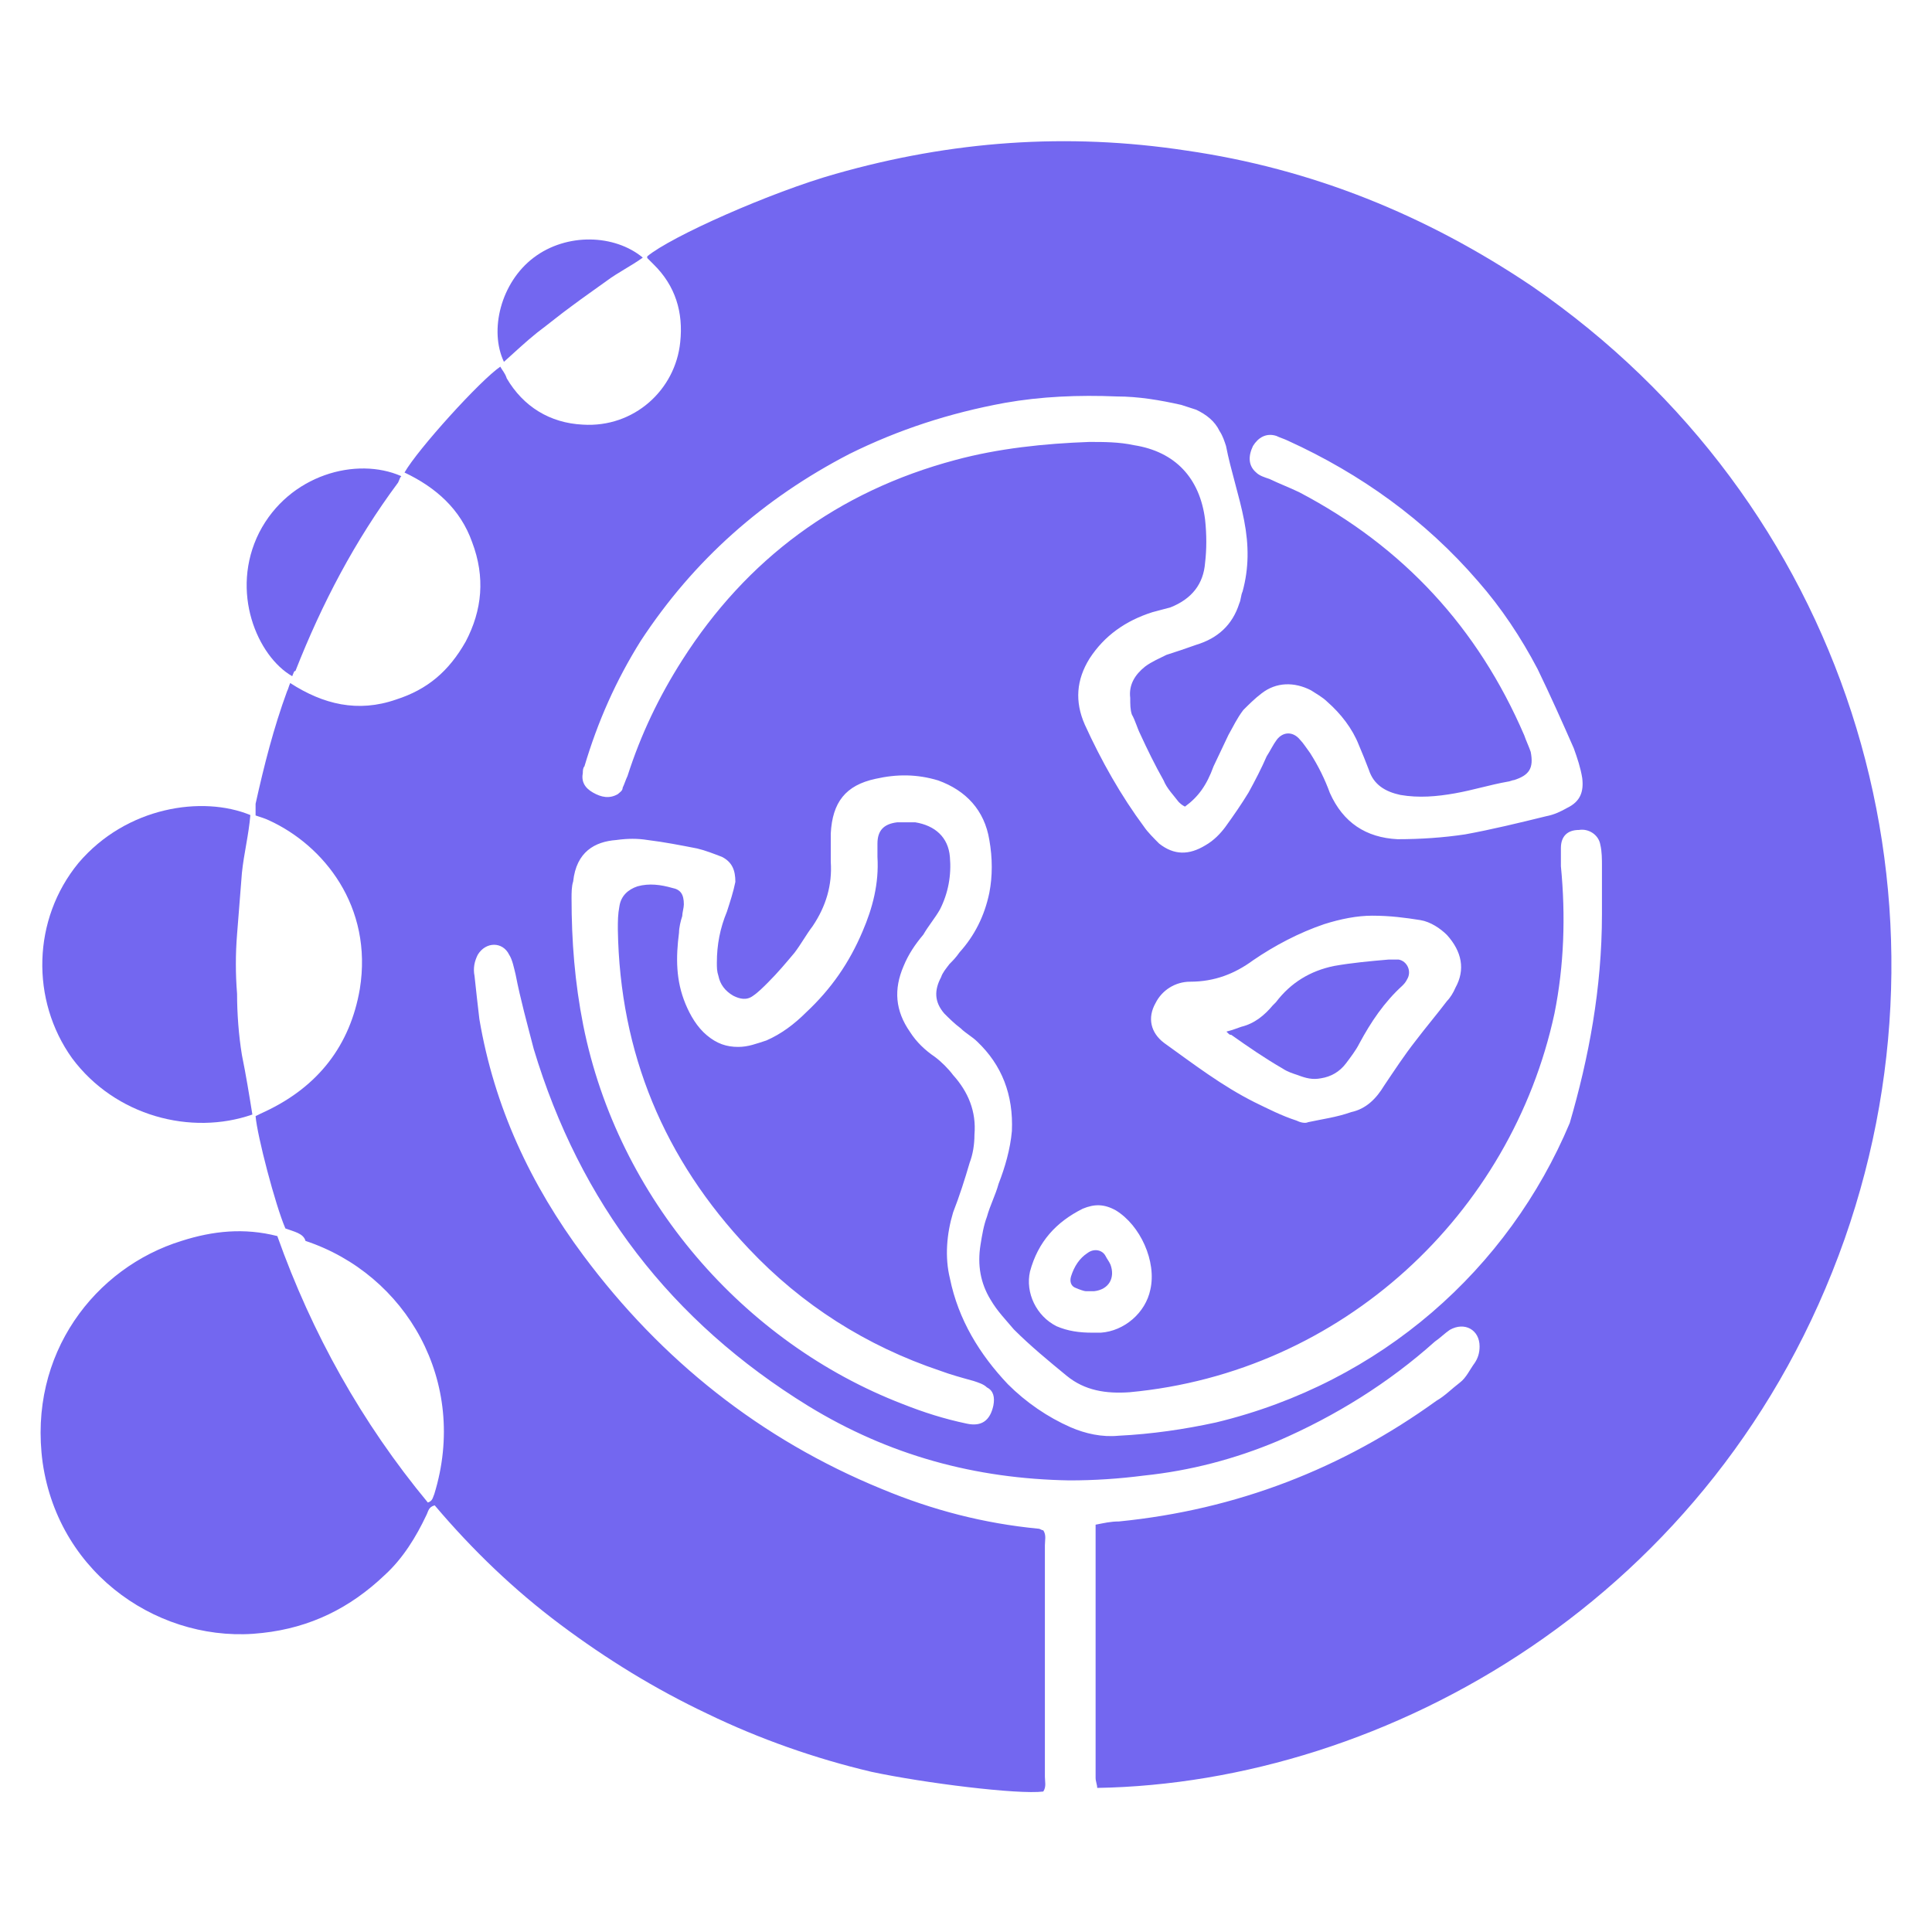 <?xml version="1.0" encoding="utf-8"?>
<!-- Generator: Adobe Illustrator 28.3.0, SVG Export Plug-In . SVG Version: 6.00 Build 0)  -->
<svg version="1.1" id="Layer_1" xmlns="http://www.w3.org/2000/svg" xmlns:xlink="http://www.w3.org/1999/xlink" x="0px" y="0px"
	 viewBox="0 0 48 48" style="enable-background:new 0 0 48 48;" xml:space="preserve">
<style type="text/css">
	.st0{fill:#7367F0;}
</style>
<g>
	<g>
		<g>
			<path class="st0" d="M7.09,30.52c-0.25-0.58-0.7-2.3-0.74-2.79c0.08-0.04,0.16-0.08,0.25-0.12c1.31-0.62,2.1-1.64,2.34-3.04
				c0.33-2.05-0.9-3.57-2.26-4.19c-0.08-0.04-0.21-0.08-0.33-0.12c0-0.08,0-0.21,0-0.29c0.21-0.95,0.45-1.89,0.78-2.79
				c0.04-0.08,0.04-0.12,0.08-0.21c0.82,0.53,1.68,0.74,2.63,0.41c0.78-0.25,1.31-0.7,1.73-1.44c0.41-0.78,0.49-1.6,0.16-2.47
				c-0.29-0.82-0.9-1.36-1.68-1.73c0.33-0.58,1.89-2.3,2.38-2.63c0.04,0.08,0.12,0.16,0.16,0.29c0.41,0.7,1.07,1.11,1.89,1.15
				c1.27,0.08,2.3-0.86,2.42-2.05c0.08-0.74-0.12-1.4-0.66-1.93c-0.04-0.04-0.08-0.08-0.16-0.16c0,0,0,0,0-0.04
				c0.58-0.49,3.08-1.6,4.68-2.05c2.88-0.82,5.75-1.03,8.71-0.58c3.12,0.45,5.96,1.6,8.59,3.37c7.77,5.34,10.81,15,7.77,23.67
				c-3.16,8.96-11.42,13.52-18.57,13.64c0-0.08-0.04-0.16-0.04-0.25c0-2.01,0-4.03,0-6.04c0-0.08,0-0.12,0-0.25
				c0.21-0.04,0.37-0.08,0.58-0.08c2.92-0.29,5.55-1.31,7.89-3c0.21-0.12,0.37-0.29,0.58-0.45c0.16-0.12,0.25-0.33,0.37-0.49
				c0.08-0.12,0.12-0.25,0.12-0.41c0-0.41-0.37-0.62-0.74-0.41c-0.12,0.08-0.25,0.21-0.37,0.29c-1.15,1.03-2.47,1.85-3.9,2.47
				c-1.07,0.45-2.18,0.74-3.33,0.86c-0.62,0.08-1.23,0.12-1.85,0.12c-2.34-0.04-4.48-0.62-6.49-1.85c-3.41-2.1-5.67-5.05-6.82-8.87
				c-0.16-0.62-0.33-1.23-0.45-1.85c-0.04-0.16-0.08-0.37-0.16-0.49c-0.16-0.33-0.58-0.33-0.78,0c-0.08,0.16-0.12,0.33-0.08,0.53
				c0.04,0.37,0.08,0.74,0.12,1.07c0.37,2.18,1.27,4.11,2.59,5.88c1.93,2.59,4.4,4.56,7.4,5.79c1.27,0.53,2.55,0.86,3.9,0.99
				c0.04,0,0.08,0.04,0.12,0.04c0.08,0.12,0.04,0.25,0.04,0.37c0,0.78,0,1.56,0,2.3c0,1.15,0,2.3,0,3.45c0,0.12,0.04,0.25-0.04,0.37
				c-0.62,0.08-2.96-0.21-4.27-0.49c-1.4-0.33-2.79-0.82-4.07-1.44c-1.31-0.62-2.51-1.36-3.66-2.22s-2.18-1.85-3.12-2.96
				c-0.16,0.04-0.16,0.16-0.21,0.25c-0.25,0.53-0.58,1.07-1.03,1.48c-0.86,0.82-1.85,1.31-3.04,1.44c-2.47,0.29-5.05-1.4-5.46-4.23
				c-0.37-2.71,1.31-4.85,3.45-5.51c0.78-0.25,1.56-0.33,2.38-0.12c0.86,2.42,2.1,4.64,3.74,6.62c0.12-0.04,0.12-0.12,0.16-0.21
				c0.86-2.79-0.7-5.46-3.2-6.29C7.54,30.64,7.3,30.6,7.09,30.52z M39.8,22.71c0-0.33,0-0.78,0-1.19c0-0.16,0-0.37-0.04-0.53
				c-0.04-0.25-0.29-0.41-0.53-0.37c-0.29,0-0.45,0.16-0.45,0.45c0,0.16,0,0.33,0,0.45c0.12,1.23,0.08,2.47-0.16,3.66
				c-1.07,4.97-5.26,8.92-10.56,9.41c-0.58,0.04-1.11-0.04-1.56-0.41s-0.9-0.74-1.31-1.15c-0.21-0.25-0.41-0.45-0.58-0.74
				c-0.25-0.41-0.33-0.86-0.25-1.36c0.04-0.25,0.08-0.49,0.16-0.7c0.08-0.29,0.21-0.53,0.29-0.82c0.16-0.41,0.29-0.86,0.33-1.31
				c0.04-0.9-0.25-1.64-0.86-2.22c-0.12-0.12-0.29-0.21-0.41-0.33c-0.16-0.12-0.29-0.25-0.41-0.37c-0.25-0.29-0.25-0.58-0.08-0.9
				c0.04-0.12,0.12-0.21,0.21-0.33c0.08-0.08,0.16-0.16,0.25-0.29c0.37-0.41,0.62-0.9,0.74-1.48c0.08-0.41,0.08-0.86,0-1.31
				c-0.12-0.74-0.58-1.23-1.27-1.48c-0.53-0.16-1.03-0.16-1.56-0.04c-0.74,0.16-1.07,0.58-1.11,1.36c0,0.25,0,0.45,0,0.7
				c0.04,0.58-0.12,1.11-0.45,1.6c-0.16,0.21-0.29,0.45-0.45,0.66c-0.21,0.25-0.41,0.49-0.66,0.74c-0.12,0.12-0.25,0.25-0.37,0.33
				c-0.16,0.12-0.33,0.08-0.49,0c-0.21-0.12-0.33-0.29-0.37-0.49c-0.04-0.12-0.04-0.21-0.04-0.33c0-0.45,0.08-0.86,0.25-1.27
				c0.08-0.25,0.16-0.49,0.21-0.74c0-0.29-0.08-0.49-0.33-0.62c-0.21-0.08-0.41-0.16-0.62-0.21c-0.41-0.08-0.82-0.16-1.23-0.21
				c-0.25-0.04-0.49-0.04-0.78,0c-0.53,0.04-0.99,0.29-1.07,1.03c-0.04,0.12-0.04,0.29-0.04,0.41c0,1.07,0.08,2.1,0.29,3.16
				c0.86,4.31,3.99,7.89,7.93,9.41c0.53,0.21,1.03,0.37,1.6,0.49c0.37,0.08,0.58-0.08,0.66-0.45c0.04-0.21,0-0.37-0.16-0.45
				c-0.08-0.08-0.21-0.12-0.33-0.16c-0.29-0.08-0.58-0.16-0.82-0.25c-1.85-0.62-3.45-1.64-4.77-3.04c-2.1-2.22-3.2-4.85-3.25-7.93
				c0-0.21,0-0.37,0.04-0.58c0.04-0.25,0.21-0.41,0.45-0.49c0.29-0.08,0.58-0.04,0.86,0.04c0.21,0.04,0.29,0.16,0.29,0.41
				c0,0.08-0.04,0.21-0.04,0.29c-0.04,0.12-0.08,0.29-0.08,0.41c-0.08,0.62-0.08,1.19,0.16,1.77c0.12,0.29,0.29,0.58,0.53,0.78
				c0.25,0.21,0.49,0.29,0.78,0.29c0.25,0,0.45-0.08,0.7-0.16c0.37-0.16,0.7-0.41,0.99-0.7c0.62-0.58,1.07-1.23,1.4-2.01
				c0.25-0.58,0.41-1.19,0.37-1.85c0-0.12,0-0.21,0-0.33c0-0.33,0.16-0.49,0.49-0.53c0.16,0,0.29,0,0.45,0
				c0.49,0.08,0.82,0.37,0.86,0.86c0.04,0.45-0.04,0.9-0.25,1.31c-0.12,0.21-0.29,0.41-0.41,0.62c-0.21,0.25-0.37,0.49-0.49,0.78
				c-0.25,0.58-0.21,1.11,0.16,1.64c0.16,0.25,0.37,0.45,0.62,0.62c0.16,0.12,0.33,0.29,0.45,0.45c0.37,0.41,0.58,0.9,0.53,1.48
				c0,0.25-0.04,0.49-0.12,0.7c-0.12,0.41-0.25,0.82-0.41,1.23c-0.16,0.53-0.21,1.11-0.08,1.64c0.21,1.03,0.74,1.89,1.44,2.63
				c0.45,0.45,0.99,0.82,1.56,1.07c0.37,0.16,0.78,0.25,1.19,0.21c0.82-0.04,1.64-0.16,2.42-0.33c4.11-0.99,7.27-3.82,8.79-7.44
				C39.47,26.29,39.8,24.56,39.8,22.71z M29.44,20.04c-0.08-0.04-0.12-0.08-0.16-0.12c-0.12-0.16-0.29-0.33-0.37-0.53
				c-0.21-0.37-0.41-0.78-0.58-1.15c-0.08-0.16-0.12-0.33-0.21-0.49c-0.04-0.12-0.04-0.25-0.04-0.41c-0.04-0.33,0.12-0.58,0.37-0.78
				c0.16-0.12,0.37-0.21,0.53-0.29c0.25-0.08,0.49-0.16,0.74-0.25c0.53-0.16,0.9-0.49,1.07-1.03c0.04-0.08,0.04-0.21,0.08-0.29
				c0.16-0.58,0.16-1.15,0.04-1.77c-0.12-0.62-0.33-1.23-0.45-1.85c-0.04-0.12-0.08-0.25-0.16-0.37c-0.12-0.25-0.33-0.41-0.58-0.53
				c-0.12-0.04-0.25-0.08-0.37-0.12c-0.53-0.12-1.07-0.21-1.6-0.21c-0.95-0.04-1.89,0-2.79,0.16c-1.36,0.25-2.63,0.66-3.86,1.27
				c-2.14,1.11-3.86,2.63-5.18,4.64c-0.62,0.99-1.07,2.01-1.4,3.12c-0.04,0.04-0.04,0.12-0.04,0.16c-0.04,0.21,0.04,0.37,0.25,0.49
				c0.21,0.12,0.41,0.16,0.62,0.04c0.04-0.04,0.12-0.08,0.12-0.16c0.04-0.08,0.08-0.21,0.12-0.29c0.33-1.03,0.78-1.97,1.36-2.88
				c1.6-2.51,3.86-4.19,6.78-4.97c1.07-0.29,2.22-0.41,3.33-0.45c0.37,0,0.74,0,1.11,0.08c1.03,0.16,1.64,0.82,1.77,1.85
				c0.04,0.37,0.04,0.74,0,1.07c-0.04,0.53-0.33,0.9-0.86,1.11c-0.16,0.04-0.29,0.08-0.45,0.12c-0.66,0.21-1.19,0.58-1.56,1.15
				c-0.33,0.53-0.37,1.07-0.12,1.64c0.41,0.9,0.9,1.77,1.48,2.55c0.08,0.12,0.25,0.29,0.37,0.41c0.37,0.29,0.74,0.29,1.15,0.04
				c0.21-0.12,0.37-0.29,0.49-0.45c0.21-0.29,0.41-0.58,0.58-0.86c0.16-0.29,0.33-0.62,0.45-0.9c0.08-0.12,0.16-0.29,0.25-0.41
				c0.16-0.21,0.41-0.21,0.58,0c0.08,0.08,0.16,0.21,0.25,0.33c0.21,0.33,0.37,0.66,0.49,0.99c0.33,0.74,0.9,1.11,1.68,1.15
				c0.58,0,1.15-0.04,1.68-0.12c0.66-0.12,1.36-0.29,2.01-0.45c0.21-0.04,0.37-0.12,0.53-0.21c0.33-0.16,0.41-0.41,0.37-0.74
				c-0.04-0.25-0.12-0.49-0.21-0.74c-0.29-0.66-0.58-1.31-0.9-1.97c-0.41-0.78-0.9-1.52-1.48-2.18c-1.31-1.52-2.92-2.67-4.72-3.49
				c-0.08-0.04-0.21-0.08-0.29-0.12c-0.25-0.08-0.45,0.04-0.58,0.25c-0.12,0.25-0.12,0.49,0.08,0.66c0.08,0.08,0.21,0.12,0.33,0.16
				c0.25,0.12,0.49,0.21,0.74,0.33c2.59,1.36,4.44,3.37,5.59,6.04c0.04,0.12,0.12,0.29,0.16,0.41c0.08,0.41-0.04,0.58-0.41,0.7
				c-0.04,0-0.12,0.04-0.16,0.04c-0.45,0.08-0.86,0.21-1.31,0.29c-0.45,0.08-0.9,0.12-1.36,0.04c-0.37-0.08-0.66-0.25-0.78-0.62
				c-0.08-0.21-0.16-0.41-0.25-0.62c-0.16-0.41-0.45-0.78-0.78-1.07c-0.12-0.12-0.29-0.21-0.41-0.29c-0.41-0.21-0.86-0.21-1.23,0.08
				c-0.16,0.12-0.33,0.29-0.45,0.41c-0.16,0.21-0.25,0.41-0.37,0.62c-0.12,0.25-0.25,0.53-0.37,0.78
				C29.98,19.51,29.77,19.8,29.44,20.04z M34.09,22.75c-0.37,0-0.78,0.08-1.19,0.21c-0.62,0.21-1.23,0.53-1.77,0.9
				c-0.45,0.33-0.95,0.53-1.56,0.53c-0.37,0-0.7,0.21-0.86,0.53c-0.21,0.37-0.12,0.74,0.21,0.99c0.74,0.53,1.44,1.07,2.26,1.48
				c0.33,0.16,0.66,0.33,1.03,0.45c0.08,0.04,0.21,0.08,0.29,0.04c0.37-0.08,0.7-0.12,1.07-0.25c0.37-0.08,0.62-0.33,0.82-0.66
				c0.25-0.37,0.49-0.74,0.78-1.11c0.25-0.33,0.53-0.66,0.78-0.99c0.08-0.08,0.16-0.21,0.21-0.33c0.25-0.45,0.16-0.9-0.21-1.31
				c-0.16-0.16-0.41-0.33-0.66-0.37C34.91,22.8,34.54,22.75,34.09,22.75z M27.14,33.11c0.08,0,0.16,0,0.21,0
				c0.58-0.04,1.11-0.49,1.23-1.07c0.16-0.7-0.25-1.6-0.86-1.97c-0.29-0.16-0.53-0.16-0.82-0.04c-0.66,0.33-1.11,0.82-1.31,1.56
				c-0.12,0.53,0.16,1.11,0.66,1.36C26.53,33.07,26.81,33.11,27.14,33.11z"/>
		</g>
	</g>
	<g>
		<g>
			<path class="st0" d="M6.27,27.69c-1.52,0.53-3.41,0.04-4.48-1.4c-1.03-1.44-0.99-3.45,0.16-4.85c1.19-1.4,3.08-1.68,4.27-1.19
				c-0.04,0.49-0.16,0.95-0.21,1.44c-0.04,0.49-0.08,1.03-0.12,1.52c-0.04,0.49-0.04,0.99,0,1.48c0,0.49,0.04,1.03,0.12,1.52
				C6.11,26.7,6.19,27.19,6.27,27.69z"/>
		</g>
	</g>
	<g>
		<g>
			<path class="st0" d="M7.26,16.8c-0.86-0.49-1.56-2.1-0.82-3.57c0.74-1.44,2.42-1.89,3.53-1.4c-0.04,0.04-0.04,0.08-0.08,0.16
				c-1.07,1.44-1.89,3-2.55,4.68C7.3,16.67,7.3,16.71,7.26,16.8z"/>
		</g>
	</g>
	<g>
		<g>
			<path class="st0" d="M12.52,8.99c-0.37-0.78-0.08-1.97,0.74-2.59c0.82-0.62,2.01-0.58,2.71,0c-0.29,0.21-0.62,0.37-0.9,0.58
				c-0.29,0.21-0.58,0.41-0.86,0.62c-0.29,0.21-0.58,0.45-0.86,0.66C13.05,8.5,12.8,8.74,12.52,8.99z"/>
		</g>
	</g>
	<g>
		<g>
			<path class="st0" d="M30.47,25.63c0.16-0.04,0.25-0.08,0.37-0.12c0.33-0.08,0.58-0.29,0.78-0.53c0.04-0.04,0.04-0.04,0.08-0.08
				c0.37-0.49,0.86-0.78,1.44-0.9c0.45-0.08,0.9-0.12,1.36-0.16c0.08,0,0.16,0,0.25,0c0.21,0.04,0.33,0.29,0.21,0.49
				c-0.04,0.08-0.08,0.12-0.12,0.16c-0.45,0.41-0.78,0.9-1.07,1.44c-0.08,0.16-0.21,0.33-0.33,0.49c-0.16,0.21-0.37,0.33-0.62,0.37
				c-0.21,0.04-0.37,0-0.58-0.08c-0.12-0.04-0.25-0.08-0.37-0.16C31.42,26.29,31,26,30.59,25.71
				C30.55,25.71,30.55,25.71,30.47,25.63z"/>
		</g>
	</g>
	<g>
		<g>
			<path class="st0" d="M26.98,32.08c-0.04,0-0.16-0.04-0.25-0.08c-0.12-0.04-0.16-0.16-0.12-0.29c0.08-0.25,0.21-0.45,0.41-0.58
				c0.16-0.12,0.37-0.08,0.45,0.08c0.04,0.08,0.08,0.12,0.12,0.21c0.12,0.33-0.04,0.62-0.41,0.66
				C27.14,32.08,27.1,32.08,26.98,32.08z"/>
		</g>
	</g>
</g>
</svg>
